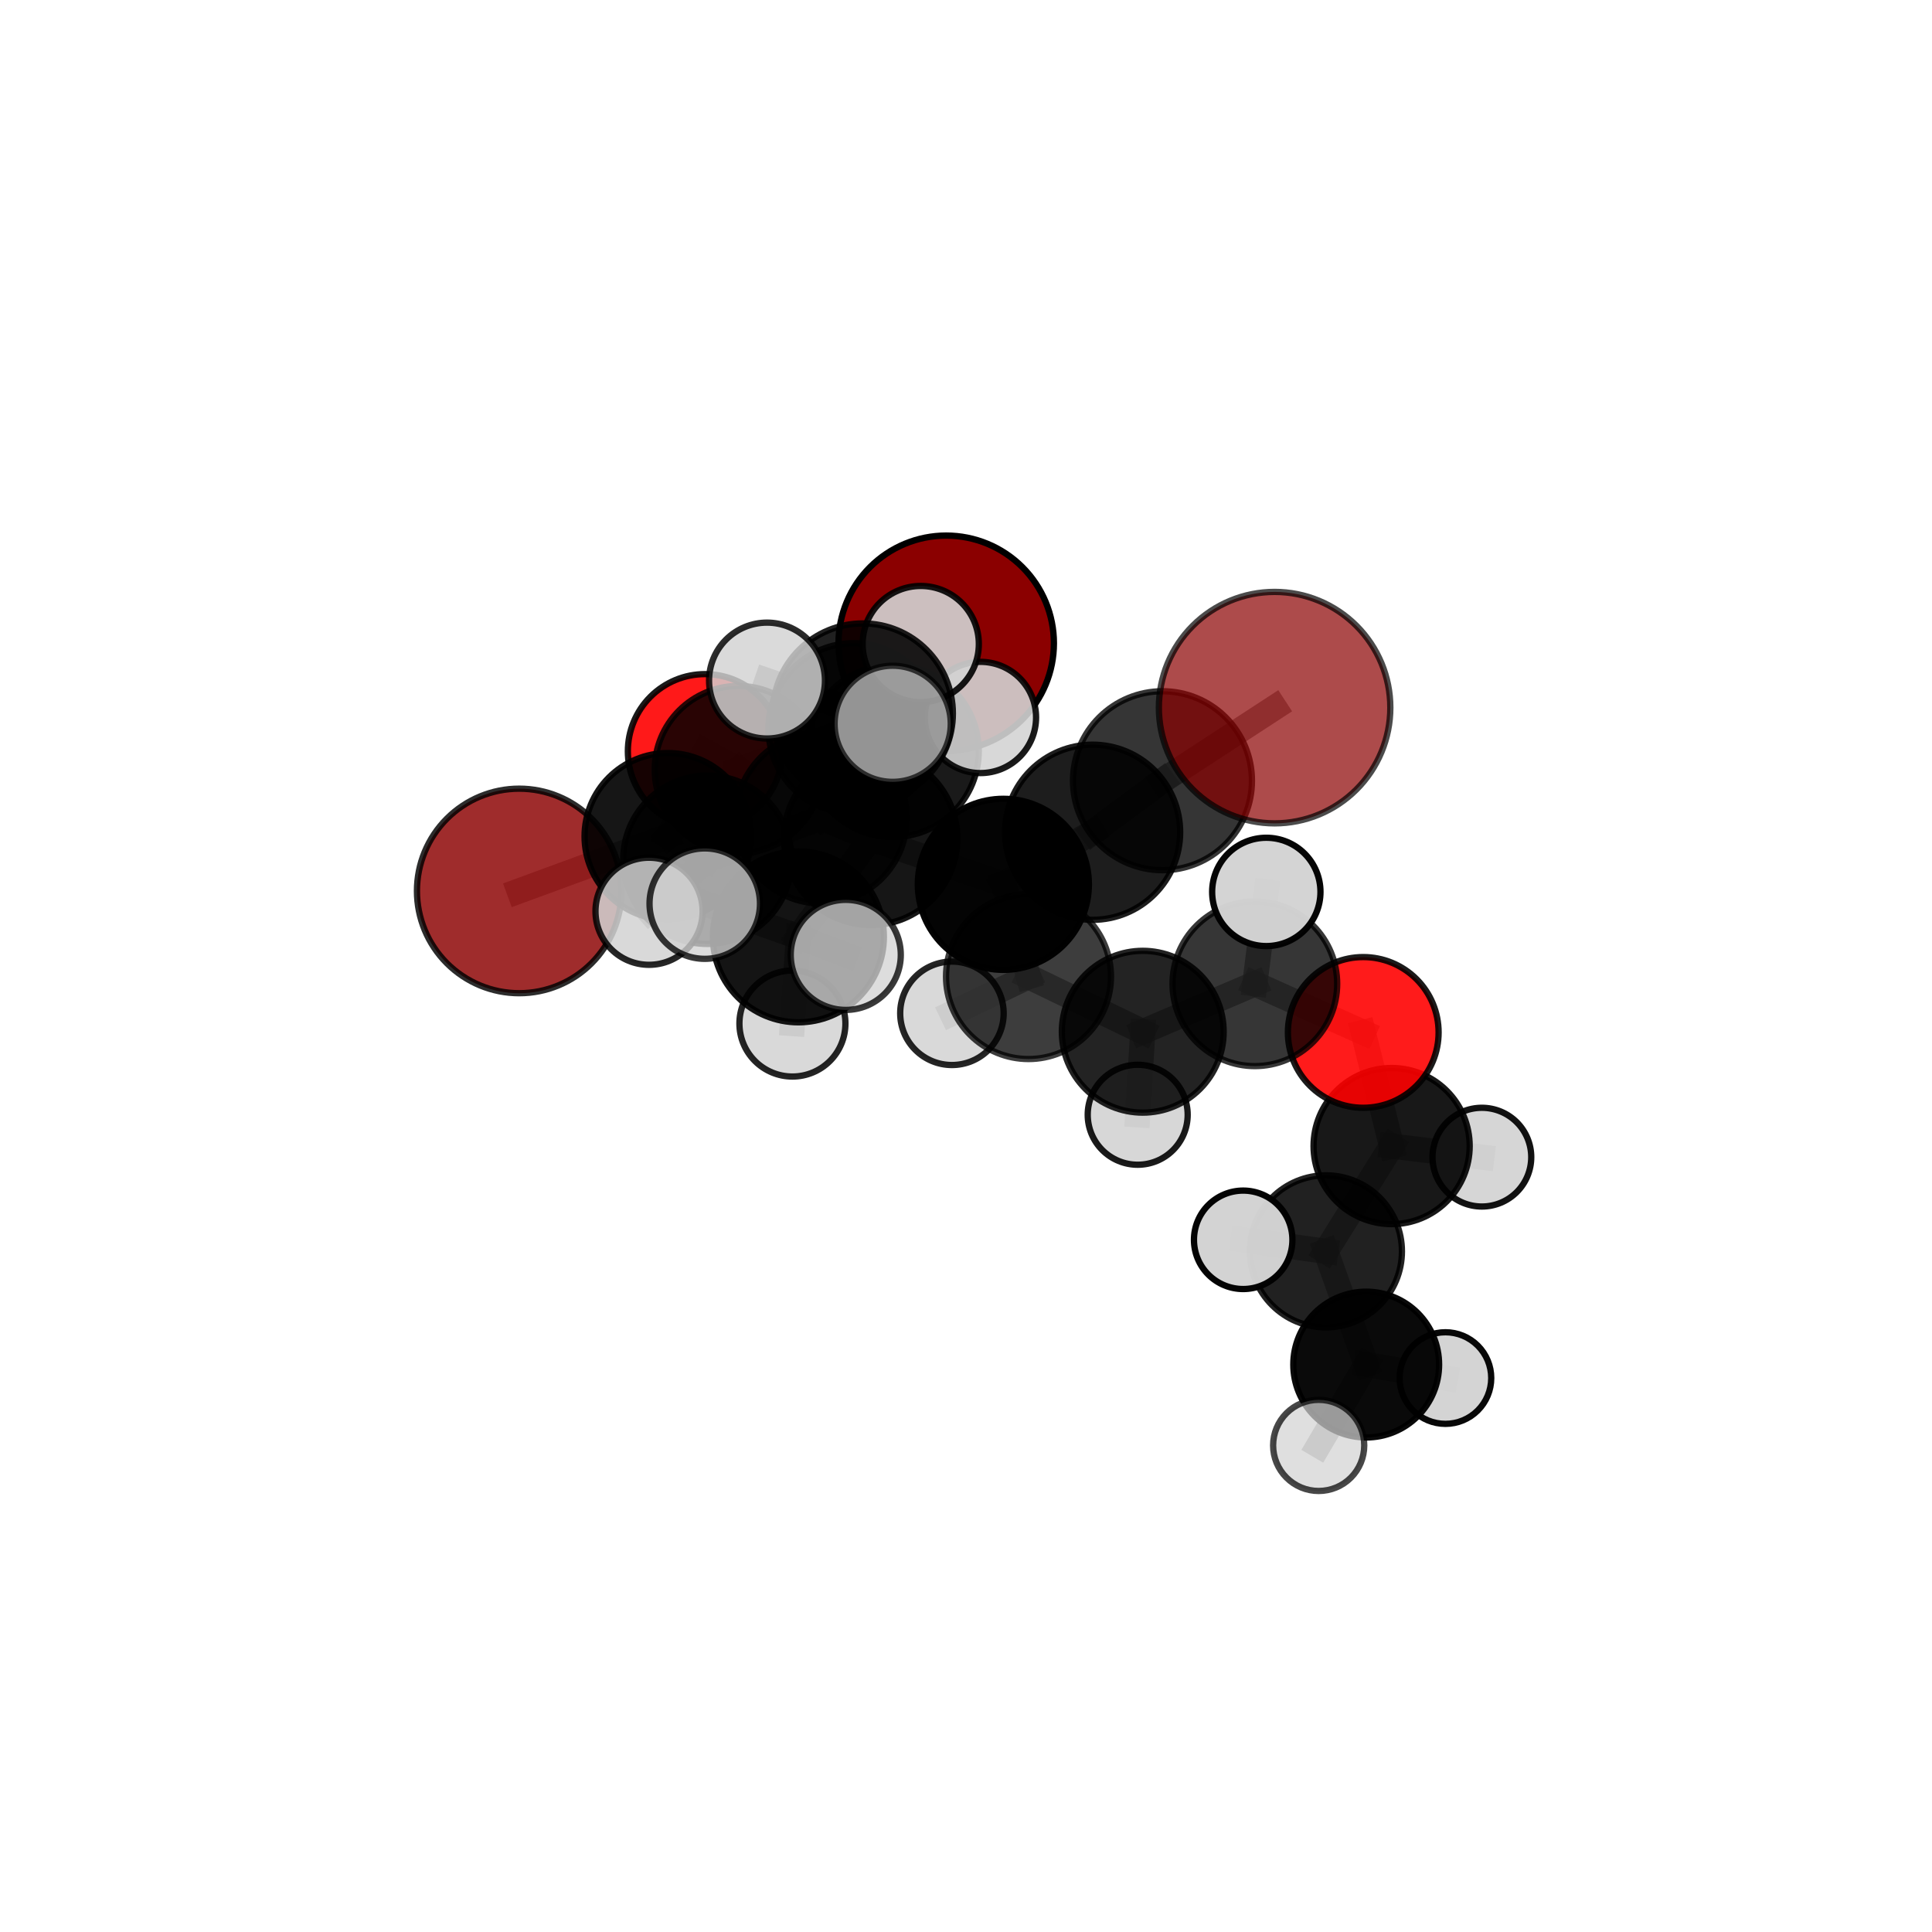 <?xml version="1.0" encoding="utf-8" standalone="no"?>
<!DOCTYPE svg PUBLIC "-//W3C//DTD SVG 1.1//EN"
  "http://www.w3.org/Graphics/SVG/1.1/DTD/svg11.dtd">
<svg xmlns:xlink="http://www.w3.org/1999/xlink" width="153pt" height="153pt" viewBox="0 0 153 153" xmlns="http://www.w3.org/2000/svg" version="1.1">
 <defs>
  <style type="text/css">*{stroke-linejoin: round; stroke-linecap: butt}</style>
 </defs>
 <g id="figure_1">
  <g id="patch_1">
   <path d="M 0 153 
L 153 153 
L 153 0 
L 0 0 
L 0 153 
z
" style="fill: none"/>
  </g>
  <g id="patch_2">
   <path d="M 7.2 145.8 
L 145.8 145.8 
L 145.8 7.2 
L 7.2 7.2 
L 7.2 145.8 
z
" style="fill: none"/>
  </g>
  <g id="axes_1">
   <g id="line2d_1">
    <path d="M 74.932 50.942 
L 67.597 57.679 
" clip-path="url(#pf3a190ebb4)" style="fill: none; stroke: #808080; stroke-opacity: 0.716; stroke-width: 2; stroke-linecap: square"/>
   </g>
   <g id="line2d_2">
    <path d="M 67.597 57.679 
L 58.474 60.947 
" clip-path="url(#pf3a190ebb4)" style="fill: none; stroke: #808080; stroke-opacity: 0.704; stroke-width: 2; stroke-linecap: square"/>
   </g>
   <g id="line2d_3">
    <path d="M 100.939 56.039 
L 92.06 61.828 
" clip-path="url(#pf3a190ebb4)" style="fill: none; stroke: #808080; stroke-opacity: 0.783; stroke-width: 2; stroke-linecap: square"/>
   </g>
   <g id="line2d_4">
    <path d="M 41.118 70.556 
L 52.89 66.233 
" clip-path="url(#pf3a190ebb4)" style="fill: none; stroke: #808080; stroke-opacity: 0.68; stroke-width: 2; stroke-linecap: square"/>
   </g>
   <g id="line2d_5">
    <path d="M 52.89 66.233 
L 58.474 60.947 
" clip-path="url(#pf3a190ebb4)" style="fill: none; stroke: #808080; stroke-opacity: 0.693; stroke-width: 2; stroke-linecap: square"/>
   </g>
   <g id="line2d_6">
    <path d="M 107.959 81.761 
L 99.375 77.908 
" clip-path="url(#pf3a190ebb4)" style="fill: none; stroke: #808080; stroke-opacity: 0.671; stroke-width: 2; stroke-linecap: square"/>
   </g>
   <g id="line2d_7">
    <path d="M 107.959 81.761 
L 110.206 90.76 
" clip-path="url(#pf3a190ebb4)" style="fill: none; stroke: #808080; stroke-opacity: 0.647; stroke-width: 2; stroke-linecap: square"/>
   </g>
   <g id="line2d_8">
    <path d="M 99.375 77.908 
L 100.282 70.633 
" clip-path="url(#pf3a190ebb4)" style="fill: none; stroke: #808080; stroke-opacity: 0.694; stroke-width: 2; stroke-linecap: square"/>
   </g>
   <g id="line2d_9">
    <path d="M 110.206 90.76 
L 105.001 99.098 
" clip-path="url(#pf3a190ebb4)" style="fill: none; stroke: #808080; stroke-opacity: 0.62; stroke-width: 2; stroke-linecap: square"/>
   </g>
   <g id="line2d_10">
    <path d="M 110.206 90.76 
L 117.353 91.638 
" clip-path="url(#pf3a190ebb4)" style="fill: none; stroke: #808080; stroke-opacity: 0.627; stroke-width: 2; stroke-linecap: square"/>
   </g>
   <g id="line2d_11">
    <path d="M 55.834 59.497 
L 58.474 60.947 
" clip-path="url(#pf3a190ebb4)" style="fill: none; stroke: #808080; stroke-opacity: 0.69; stroke-width: 2; stroke-linecap: square"/>
   </g>
   <g id="line2d_12">
    <path d="M 68.953 66.4 
L 79.458 70.033 
" clip-path="url(#pf3a190ebb4)" style="fill: none; stroke: #808080; stroke-opacity: 0.724; stroke-width: 2; stroke-linecap: square"/>
   </g>
   <g id="line2d_13">
    <path d="M 68.953 66.4 
L 65.037 64.773 
" clip-path="url(#pf3a190ebb4)" style="fill: none; stroke: #808080; stroke-opacity: 0.725; stroke-width: 2; stroke-linecap: square"/>
   </g>
   <g id="line2d_14">
    <path d="M 68.953 66.4 
L 68.33 56.502 
" clip-path="url(#pf3a190ebb4)" style="fill: none; stroke: #808080; stroke-opacity: 0.752; stroke-width: 2; stroke-linecap: square"/>
   </g>
   <g id="line2d_15">
    <path d="M 68.953 66.4 
L 63.227 74.19 
" clip-path="url(#pf3a190ebb4)" style="fill: none; stroke: #808080; stroke-opacity: 0.724; stroke-width: 2; stroke-linecap: square"/>
   </g>
   <g id="line2d_16">
    <path d="M 79.458 70.033 
L 86.524 65.908 
" clip-path="url(#pf3a190ebb4)" style="fill: none; stroke: #808080; stroke-opacity: 0.73; stroke-width: 2; stroke-linecap: square"/>
   </g>
   <g id="line2d_17">
    <path d="M 79.458 70.033 
L 81.45 77.335 
" clip-path="url(#pf3a190ebb4)" style="fill: none; stroke: #808080; stroke-opacity: 0.699; stroke-width: 2; stroke-linecap: square"/>
   </g>
   <g id="line2d_18">
    <path d="M 65.037 64.773 
L 56.022 68.084 
" clip-path="url(#pf3a190ebb4)" style="fill: none; stroke: #808080; stroke-opacity: 0.71; stroke-width: 2; stroke-linecap: square"/>
   </g>
   <g id="line2d_19">
    <path d="M 65.037 64.773 
L 70.698 59.481 
" clip-path="url(#pf3a190ebb4)" style="fill: none; stroke: #808080; stroke-opacity: 0.721; stroke-width: 2; stroke-linecap: square"/>
   </g>
   <g id="line2d_20">
    <path d="M 68.33 56.502 
L 60.741 53.896 
" clip-path="url(#pf3a190ebb4)" style="fill: none; stroke: #808080; stroke-opacity: 0.778; stroke-width: 2; stroke-linecap: square"/>
   </g>
   <g id="line2d_21">
    <path d="M 68.33 56.502 
L 70.693 57.319 
" clip-path="url(#pf3a190ebb4)" style="fill: none; stroke: #808080; stroke-opacity: 0.779; stroke-width: 2; stroke-linecap: square"/>
   </g>
   <g id="line2d_22">
    <path d="M 68.33 56.502 
L 72.916 51.003 
" clip-path="url(#pf3a190ebb4)" style="fill: none; stroke: #808080; stroke-opacity: 0.779; stroke-width: 2; stroke-linecap: square"/>
   </g>
   <g id="line2d_23">
    <path d="M 63.227 74.19 
L 55.811 71.56 
" clip-path="url(#pf3a190ebb4)" style="fill: none; stroke: #808080; stroke-opacity: 0.723; stroke-width: 2; stroke-linecap: square"/>
   </g>
   <g id="line2d_24">
    <path d="M 63.227 74.19 
L 62.754 81.057 
" clip-path="url(#pf3a190ebb4)" style="fill: none; stroke: #808080; stroke-opacity: 0.702; stroke-width: 2; stroke-linecap: square"/>
   </g>
   <g id="line2d_25">
    <path d="M 63.227 74.19 
L 66.978 75.619 
" clip-path="url(#pf3a190ebb4)" style="fill: none; stroke: #808080; stroke-opacity: 0.721; stroke-width: 2; stroke-linecap: square"/>
   </g>
   <g id="line2d_26">
    <path d="M 86.524 65.908 
L 92.06 61.828 
" clip-path="url(#pf3a190ebb4)" style="fill: none; stroke: #808080; stroke-opacity: 0.754; stroke-width: 2; stroke-linecap: square"/>
   </g>
   <g id="line2d_27">
    <path d="M 81.45 77.335 
L 90.498 81.706 
" clip-path="url(#pf3a190ebb4)" style="fill: none; stroke: #808080; stroke-opacity: 0.672; stroke-width: 2; stroke-linecap: square"/>
   </g>
   <g id="line2d_28">
    <path d="M 81.45 77.335 
L 75.386 80.245 
" clip-path="url(#pf3a190ebb4)" style="fill: none; stroke: #808080; stroke-opacity: 0.673; stroke-width: 2; stroke-linecap: square"/>
   </g>
   <g id="line2d_29">
    <path d="M 56.022 68.084 
L 52.89 66.233 
" clip-path="url(#pf3a190ebb4)" style="fill: none; stroke: #808080; stroke-opacity: 0.696; stroke-width: 2; stroke-linecap: square"/>
   </g>
   <g id="line2d_30">
    <path d="M 56.022 68.084 
L 51.399 72.165 
" clip-path="url(#pf3a190ebb4)" style="fill: none; stroke: #808080; stroke-opacity: 0.699; stroke-width: 2; stroke-linecap: square"/>
   </g>
   <g id="line2d_31">
    <path d="M 70.698 59.481 
L 67.597 57.679 
" clip-path="url(#pf3a190ebb4)" style="fill: none; stroke: #808080; stroke-opacity: 0.718; stroke-width: 2; stroke-linecap: square"/>
   </g>
   <g id="line2d_32">
    <path d="M 70.698 59.481 
L 77.644 56.817 
" clip-path="url(#pf3a190ebb4)" style="fill: none; stroke: #808080; stroke-opacity: 0.73; stroke-width: 2; stroke-linecap: square"/>
   </g>
   <g id="line2d_33">
    <path d="M 90.498 81.706 
L 99.375 77.908 
" clip-path="url(#pf3a190ebb4)" style="fill: none; stroke: #808080; stroke-opacity: 0.671; stroke-width: 2; stroke-linecap: square"/>
   </g>
   <g id="line2d_34">
    <path d="M 90.498 81.706 
L 90.097 88.281 
" clip-path="url(#pf3a190ebb4)" style="fill: none; stroke: #808080; stroke-opacity: 0.648; stroke-width: 2; stroke-linecap: square"/>
   </g>
   <g id="line2d_35">
    <path d="M 105.001 99.098 
L 108.193 108.064 
" clip-path="url(#pf3a190ebb4)" style="fill: none; stroke: #808080; stroke-opacity: 0.592; stroke-width: 2; stroke-linecap: square"/>
   </g>
   <g id="line2d_36">
    <path d="M 105.001 99.098 
L 98.451 98.184 
" clip-path="url(#pf3a190ebb4)" style="fill: none; stroke: #808080; stroke-opacity: 0.615; stroke-width: 2; stroke-linecap: square"/>
   </g>
   <g id="line2d_37">
    <path d="M 108.193 108.064 
L 104.43 114.465 
" clip-path="url(#pf3a190ebb4)" style="fill: none; stroke: #808080; stroke-opacity: 0.568; stroke-width: 2; stroke-linecap: square"/>
   </g>
   <g id="line2d_38">
    <path d="M 108.193 108.064 
L 114.467 109.131 
" clip-path="url(#pf3a190ebb4)" style="fill: none; stroke: #808080; stroke-opacity: 0.57; stroke-width: 2; stroke-linecap: square"/>
   </g>
   <g id="Path3DCollection_1">
    <path d="M 55.834 65.609 
C 57.455 65.609 59.01 64.965 60.156 63.819 
C 61.302 62.672 61.946 61.118 61.946 59.497 
C 61.946 57.876 61.302 56.321 60.156 55.175 
C 59.01 54.029 57.455 53.385 55.834 53.385 
C 54.213 53.385 52.659 54.029 51.512 55.175 
C 50.366 56.321 49.722 57.876 49.722 59.497 
C 49.722 61.118 50.366 62.672 51.512 63.819 
C 52.659 64.965 54.213 65.609 55.834 65.609 
z
" clip-path="url(#pf3a190ebb4)" style="fill: #ff0000; fill-opacity: 0.9; stroke: #000000; stroke-opacity: 0.9; stroke-width: 0.5"/>
    <path d="M 74.932 59.472 
C 77.194 59.472 79.364 58.573 80.963 56.974 
C 82.563 55.374 83.462 53.204 83.462 50.942 
C 83.462 48.68 82.563 46.511 80.963 44.911 
C 79.364 43.312 77.194 42.413 74.932 42.413 
C 72.67 42.413 70.501 43.312 68.901 44.911 
C 67.302 46.511 66.403 48.68 66.403 50.942 
C 66.403 53.204 67.302 55.374 68.901 56.974 
C 70.501 58.573 72.67 59.472 74.932 59.472 
z
" clip-path="url(#pf3a190ebb4)" style="fill: #8b0000; stroke: #000000; stroke-width: 0.5"/>
    <path d="M 58.474 67.573 
C 60.231 67.573 61.916 66.875 63.159 65.633 
C 64.402 64.39 65.1 62.705 65.1 60.947 
C 65.1 59.19 64.402 57.505 63.159 56.262 
C 61.916 55.02 60.231 54.321 58.474 54.321 
C 56.716 54.321 55.031 55.02 53.788 56.262 
C 52.546 57.505 51.848 59.19 51.848 60.947 
C 51.848 62.705 52.546 64.39 53.788 65.633 
C 55.031 66.875 56.716 67.573 58.474 67.573 
z
" clip-path="url(#pf3a190ebb4)" style="fill-opacity: 0.836; stroke: #000000; stroke-opacity: 0.836; stroke-width: 0.5"/>
    <path d="M 41.118 78.655 
C 43.266 78.655 45.326 77.801 46.845 76.283 
C 48.363 74.764 49.217 72.704 49.217 70.556 
C 49.217 68.408 48.363 66.347 46.845 64.829 
C 45.326 63.31 43.266 62.457 41.118 62.457 
C 38.97 62.457 36.91 63.31 35.391 64.829 
C 33.872 66.347 33.019 68.408 33.019 70.556 
C 33.019 72.704 33.872 74.764 35.391 76.283 
C 36.91 77.801 38.97 78.655 41.118 78.655 
z
" clip-path="url(#pf3a190ebb4)" style="fill: #8b0000; fill-opacity: 0.828; stroke: #000000; stroke-opacity: 0.828; stroke-width: 0.5"/>
    <path d="M 67.597 64.422 
C 69.385 64.422 71.101 63.711 72.365 62.447 
C 73.63 61.182 74.34 59.467 74.34 57.679 
C 74.34 55.891 73.63 54.175 72.365 52.911 
C 71.101 51.646 69.385 50.936 67.597 50.936 
C 65.809 50.936 64.094 51.646 62.829 52.911 
C 61.565 54.175 60.854 55.891 60.854 57.679 
C 60.854 59.467 61.565 61.182 62.829 62.447 
C 64.094 63.711 65.809 64.422 67.597 64.422 
z
" clip-path="url(#pf3a190ebb4)" style="fill-opacity: 0.856; stroke: #000000; stroke-opacity: 0.856; stroke-width: 0.5"/>
    <path d="M 52.89 72.829 
C 54.639 72.829 56.317 72.134 57.554 70.897 
C 58.791 69.66 59.486 67.982 59.486 66.233 
C 59.486 64.483 58.791 62.805 57.554 61.568 
C 56.317 60.331 54.639 59.636 52.89 59.636 
C 51.14 59.636 49.462 60.331 48.225 61.568 
C 46.988 62.805 46.293 64.483 46.293 66.233 
C 46.293 67.982 46.988 69.66 48.225 70.897 
C 49.462 72.134 51.14 72.829 52.89 72.829 
z
" clip-path="url(#pf3a190ebb4)" style="fill-opacity: 0.914; stroke: #000000; stroke-opacity: 0.914; stroke-width: 0.5"/>
    <path d="M 70.698 66.294 
C 72.505 66.294 74.238 65.576 75.515 64.299 
C 76.793 63.021 77.511 61.288 77.511 59.481 
C 77.511 57.675 76.793 55.942 75.515 54.664 
C 74.238 53.386 72.505 52.669 70.698 52.669 
C 68.891 52.669 67.158 53.386 65.881 54.664 
C 64.603 55.942 63.886 57.675 63.886 59.481 
C 63.886 61.288 64.603 63.021 65.881 64.299 
C 67.158 65.576 68.891 66.294 70.698 66.294 
z
" clip-path="url(#pf3a190ebb4)" style="fill-opacity: 0.897; stroke: #000000; stroke-opacity: 0.897; stroke-width: 0.5"/>
    <path d="M 77.644 61.222 
C 78.812 61.222 79.933 60.758 80.759 59.932 
C 81.584 59.106 82.049 57.986 82.049 56.817 
C 82.049 55.649 81.584 54.529 80.759 53.703 
C 79.933 52.877 78.812 52.413 77.644 52.413 
C 76.476 52.413 75.356 52.877 74.53 53.703 
C 73.704 54.529 73.24 55.649 73.24 56.817 
C 73.24 57.986 73.704 59.106 74.53 59.932 
C 75.356 60.758 76.476 61.222 77.644 61.222 
z
" clip-path="url(#pf3a190ebb4)" style="fill: #d3d3d3; fill-opacity: 0.897; stroke: #000000; stroke-opacity: 0.897; stroke-width: 0.5"/>
    <path d="M 114.467 112.759 
C 115.429 112.759 116.352 112.377 117.032 111.696 
C 117.712 111.016 118.095 110.093 118.095 109.131 
C 118.095 108.169 117.712 107.247 117.032 106.566 
C 116.352 105.886 115.429 105.504 114.467 105.504 
C 113.505 105.504 112.583 105.886 111.902 106.566 
C 111.222 107.247 110.84 108.169 110.84 109.131 
C 110.84 110.093 111.222 111.016 111.902 111.696 
C 112.583 112.377 113.505 112.759 114.467 112.759 
z
" clip-path="url(#pf3a190ebb4)" style="fill: #d3d3d3; fill-opacity: 0.967; stroke: #000000; stroke-opacity: 0.967; stroke-width: 0.5"/>
    <path d="M 90.097 92.239 
C 91.147 92.239 92.154 91.822 92.896 91.08 
C 93.638 90.338 94.055 89.331 94.055 88.281 
C 94.055 87.231 93.638 86.225 92.896 85.482 
C 92.154 84.74 91.147 84.323 90.097 84.323 
C 89.047 84.323 88.041 84.74 87.298 85.482 
C 86.556 86.225 86.139 87.231 86.139 88.281 
C 86.139 89.331 86.556 90.338 87.298 91.08 
C 88.041 91.822 89.047 92.239 90.097 92.239 
z
" clip-path="url(#pf3a190ebb4)" style="fill: #d3d3d3; fill-opacity: 0.896; stroke: #000000; stroke-opacity: 0.896; stroke-width: 0.5"/>
    <path d="M 117.353 95.548 
C 118.39 95.548 119.385 95.136 120.118 94.403 
C 120.851 93.67 121.263 92.675 121.263 91.638 
C 121.263 90.601 120.851 89.607 120.118 88.873 
C 119.385 88.14 118.39 87.728 117.353 87.728 
C 116.316 87.728 115.322 88.14 114.589 88.873 
C 113.855 89.607 113.443 90.601 113.443 91.638 
C 113.443 92.675 113.855 93.67 114.589 94.403 
C 115.322 95.136 116.316 95.548 117.353 95.548 
z
" clip-path="url(#pf3a190ebb4)" style="fill: #d3d3d3; fill-opacity: 0.928; stroke: #000000; stroke-opacity: 0.928; stroke-width: 0.5"/>
    <path d="M 56.022 74.753 
C 57.791 74.753 59.487 74.05 60.738 72.8 
C 61.988 71.549 62.691 69.853 62.691 68.084 
C 62.691 66.315 61.988 64.619 60.738 63.369 
C 59.487 62.118 57.791 61.415 56.022 61.415 
C 54.254 61.415 52.557 62.118 51.307 63.369 
C 50.056 64.619 49.354 66.315 49.354 68.084 
C 49.354 69.853 50.056 71.549 51.307 72.8 
C 52.557 74.05 54.254 74.753 56.022 74.753 
z
" clip-path="url(#pf3a190ebb4)" style="fill-opacity: 0.877; stroke: #000000; stroke-opacity: 0.877; stroke-width: 0.5"/>
    <path d="M 75.386 84.342 
C 76.472 84.342 77.514 83.911 78.283 83.142 
C 79.051 82.374 79.483 81.332 79.483 80.245 
C 79.483 79.159 79.051 78.117 78.283 77.349 
C 77.514 76.58 76.472 76.149 75.386 76.149 
C 74.299 76.149 73.257 76.58 72.489 77.349 
C 71.721 78.117 71.289 79.159 71.289 80.245 
C 71.289 81.332 71.721 82.374 72.489 83.142 
C 73.257 83.911 74.299 84.342 75.386 84.342 
z
" clip-path="url(#pf3a190ebb4)" style="fill: #d3d3d3; fill-opacity: 0.852; stroke: #000000; stroke-opacity: 0.852; stroke-width: 0.5"/>
    <path d="M 110.206 96.942 
C 111.845 96.942 113.418 96.291 114.577 95.131 
C 115.736 93.972 116.388 92.399 116.388 90.76 
C 116.388 89.12 115.736 87.548 114.577 86.389 
C 113.418 85.229 111.845 84.578 110.206 84.578 
C 108.566 84.578 106.994 85.229 105.834 86.389 
C 104.675 87.548 104.024 89.12 104.024 90.76 
C 104.024 92.399 104.675 93.972 105.834 95.131 
C 106.994 96.291 108.566 96.942 110.206 96.942 
z
" clip-path="url(#pf3a190ebb4)" style="fill-opacity: 0.904; stroke: #000000; stroke-opacity: 0.904; stroke-width: 0.5"/>
    <path d="M 65.037 71.55 
C 66.835 71.55 68.558 70.836 69.829 69.565 
C 71.1 68.294 71.814 66.57 71.814 64.773 
C 71.814 62.976 71.1 61.252 69.829 59.981 
C 68.558 58.71 66.835 57.996 65.037 57.996 
C 63.24 57.996 61.516 58.71 60.246 59.981 
C 58.975 61.252 58.261 62.976 58.261 64.773 
C 58.261 66.57 58.975 68.294 60.246 69.565 
C 61.516 70.836 63.24 71.55 65.037 71.55 
z
" clip-path="url(#pf3a190ebb4)" style="fill-opacity: 0.829; stroke: #000000; stroke-opacity: 0.829; stroke-width: 0.5"/>
    <path d="M 107.959 87.728 
C 109.542 87.728 111.06 87.099 112.179 85.98 
C 113.298 84.861 113.927 83.343 113.927 81.761 
C 113.927 80.178 113.298 78.66 112.179 77.541 
C 111.06 76.422 109.542 75.793 107.959 75.793 
C 106.377 75.793 104.859 76.422 103.74 77.541 
C 102.621 78.66 101.992 80.178 101.992 81.761 
C 101.992 83.343 102.621 84.861 103.74 85.98 
C 104.859 87.099 106.377 87.728 107.959 87.728 
z
" clip-path="url(#pf3a190ebb4)" style="fill: #ff0000; fill-opacity: 0.891; stroke: #000000; stroke-opacity: 0.891; stroke-width: 0.5"/>
    <path d="M 108.193 113.837 
C 109.724 113.837 111.192 113.228 112.275 112.146 
C 113.357 111.063 113.966 109.595 113.966 108.064 
C 113.966 106.533 113.357 105.064 112.275 103.982 
C 111.192 102.899 109.724 102.291 108.193 102.291 
C 106.662 102.291 105.193 102.899 104.111 103.982 
C 103.028 105.064 102.42 106.533 102.42 108.064 
C 102.42 109.595 103.028 111.063 104.111 112.146 
C 105.193 113.228 106.662 113.837 108.193 113.837 
z
" clip-path="url(#pf3a190ebb4)" style="fill-opacity: 0.958; stroke: #000000; stroke-opacity: 0.958; stroke-width: 0.5"/>
    <path d="M 90.498 88.113 
C 92.197 88.113 93.827 87.438 95.029 86.237 
C 96.23 85.035 96.905 83.405 96.905 81.706 
C 96.905 80.006 96.23 78.377 95.029 77.175 
C 93.827 75.973 92.197 75.298 90.498 75.298 
C 88.799 75.298 87.169 75.973 85.967 77.175 
C 84.766 78.377 84.09 80.006 84.09 81.706 
C 84.09 83.405 84.766 85.035 85.967 86.237 
C 87.169 87.438 88.799 88.113 90.498 88.113 
z
" clip-path="url(#pf3a190ebb4)" style="fill-opacity: 0.863; stroke: #000000; stroke-opacity: 0.863; stroke-width: 0.5"/>
    <path d="M 51.399 76.406 
C 52.523 76.406 53.602 75.959 54.397 75.164 
C 55.193 74.369 55.64 73.29 55.64 72.165 
C 55.64 71.041 55.193 69.962 54.397 69.167 
C 53.602 68.371 52.523 67.925 51.399 67.925 
C 50.274 67.925 49.195 68.371 48.4 69.167 
C 47.605 69.962 47.158 71.041 47.158 72.165 
C 47.158 73.29 47.605 74.369 48.4 75.164 
C 49.195 75.959 50.274 76.406 51.399 76.406 
z
" clip-path="url(#pf3a190ebb4)" style="fill: #d3d3d3; fill-opacity: 0.849; stroke: #000000; stroke-opacity: 0.849; stroke-width: 0.5"/>
    <path d="M 105.001 105.121 
C 106.598 105.121 108.13 104.486 109.259 103.357 
C 110.389 102.227 111.023 100.695 111.023 99.098 
C 111.023 97.501 110.389 95.969 109.259 94.84 
C 108.13 93.711 106.598 93.076 105.001 93.076 
C 103.404 93.076 101.872 93.711 100.743 94.84 
C 99.613 95.969 98.979 97.501 98.979 99.098 
C 98.979 100.695 99.613 102.227 100.743 103.357 
C 101.872 104.486 103.404 105.121 105.001 105.121 
z
" clip-path="url(#pf3a190ebb4)" style="fill-opacity: 0.869; stroke: #000000; stroke-opacity: 0.869; stroke-width: 0.5"/>
    <path d="M 99.375 84.428 
C 101.104 84.428 102.763 83.741 103.985 82.518 
C 105.208 81.296 105.895 79.637 105.895 77.908 
C 105.895 76.179 105.208 74.521 103.985 73.298 
C 102.763 72.075 101.104 71.388 99.375 71.388 
C 97.646 71.388 95.988 72.075 94.765 73.298 
C 93.542 74.521 92.855 76.179 92.855 77.908 
C 92.855 79.637 93.542 81.296 94.765 82.518 
C 95.988 83.741 97.646 84.428 99.375 84.428 
z
" clip-path="url(#pf3a190ebb4)" style="fill-opacity: 0.789; stroke: #000000; stroke-opacity: 0.789; stroke-width: 0.5"/>
    <path d="M 81.45 83.868 
C 83.183 83.868 84.845 83.18 86.07 81.955 
C 87.295 80.73 87.983 79.068 87.983 77.335 
C 87.983 75.603 87.295 73.941 86.07 72.716 
C 84.845 71.491 83.183 70.803 81.45 70.803 
C 79.718 70.803 78.056 71.491 76.831 72.716 
C 75.606 73.941 74.918 75.603 74.918 77.335 
C 74.918 79.068 75.606 80.73 76.831 81.955 
C 78.056 83.18 79.718 83.868 81.45 83.868 
z
" clip-path="url(#pf3a190ebb4)" style="fill-opacity: 0.761; stroke: #000000; stroke-opacity: 0.761; stroke-width: 0.5"/>
    <path d="M 104.43 118.074 
C 105.387 118.074 106.305 117.694 106.982 117.017 
C 107.658 116.34 108.038 115.422 108.038 114.465 
C 108.038 113.509 107.658 112.591 106.982 111.914 
C 106.305 111.237 105.387 110.857 104.43 110.857 
C 103.473 110.857 102.555 111.237 101.879 111.914 
C 101.202 112.591 100.822 113.509 100.822 114.465 
C 100.822 115.422 101.202 116.34 101.879 117.017 
C 102.555 117.694 103.473 118.074 104.43 118.074 
z
" clip-path="url(#pf3a190ebb4)" style="fill: #d3d3d3; fill-opacity: 0.72; stroke: #000000; stroke-opacity: 0.72; stroke-width: 0.5"/>
    <path d="M 100.282 74.922 
C 101.42 74.922 102.511 74.47 103.315 73.666 
C 104.12 72.862 104.571 71.771 104.571 70.633 
C 104.571 69.495 104.12 68.404 103.315 67.6 
C 102.511 66.796 101.42 66.344 100.282 66.344 
C 99.145 66.344 98.053 66.796 97.249 67.6 
C 96.445 68.404 95.993 69.495 95.993 70.633 
C 95.993 71.771 96.445 72.862 97.249 73.666 
C 98.053 74.47 99.145 74.922 100.282 74.922 
z
" clip-path="url(#pf3a190ebb4)" style="fill: #d3d3d3; fill-opacity: 0.978; stroke: #000000; stroke-opacity: 0.978; stroke-width: 0.5"/>
    <path d="M 98.451 102.082 
C 99.485 102.082 100.476 101.672 101.207 100.941 
C 101.938 100.21 102.349 99.218 102.349 98.184 
C 102.349 97.151 101.938 96.159 101.207 95.428 
C 100.476 94.697 99.485 94.286 98.451 94.286 
C 97.417 94.286 96.426 94.697 95.695 95.428 
C 94.964 96.159 94.553 97.151 94.553 98.184 
C 94.553 99.218 94.964 100.21 95.695 100.941 
C 96.426 101.672 97.417 102.082 98.451 102.082 
z
" clip-path="url(#pf3a190ebb4)" style="fill: #d3d3d3; fill-opacity: 0.981; stroke: #000000; stroke-opacity: 0.981; stroke-width: 0.5"/>
    <path d="M 79.458 76.806 
C 81.255 76.806 82.978 76.093 84.248 74.822 
C 85.518 73.552 86.232 71.829 86.232 70.033 
C 86.232 68.236 85.518 66.513 84.248 65.243 
C 82.978 63.973 81.255 63.259 79.458 63.259 
C 77.662 63.259 75.939 63.973 74.668 65.243 
C 73.398 66.513 72.684 68.236 72.684 70.033 
C 72.684 71.829 73.398 73.552 74.668 74.822 
C 75.939 76.093 77.662 76.806 79.458 76.806 
z
" clip-path="url(#pf3a190ebb4)" style="fill-opacity: 0.982; stroke: #000000; stroke-opacity: 0.982; stroke-width: 0.5"/>
    <path d="M 68.953 73.263 
C 70.773 73.263 72.519 72.54 73.806 71.253 
C 75.093 69.966 75.816 68.22 75.816 66.4 
C 75.816 64.58 75.093 62.834 73.806 61.547 
C 72.519 60.26 70.773 59.536 68.953 59.536 
C 67.133 59.536 65.387 60.26 64.1 61.547 
C 62.813 62.834 62.089 64.58 62.089 66.4 
C 62.089 68.22 62.813 69.966 64.1 71.253 
C 65.387 72.54 67.133 73.263 68.953 73.263 
z
" clip-path="url(#pf3a190ebb4)" style="fill-opacity: 0.911; stroke: #000000; stroke-opacity: 0.911; stroke-width: 0.5"/>
    <path d="M 62.754 85.254 
C 63.867 85.254 64.935 84.812 65.722 84.025 
C 66.509 83.238 66.951 82.17 66.951 81.057 
C 66.951 79.944 66.509 78.877 65.722 78.09 
C 64.935 77.303 63.867 76.86 62.754 76.86 
C 61.641 76.86 60.574 77.303 59.787 78.09 
C 59 78.877 58.557 79.944 58.557 81.057 
C 58.557 82.17 59 83.238 59.787 84.025 
C 60.574 84.812 61.641 85.254 62.754 85.254 
z
" clip-path="url(#pf3a190ebb4)" style="fill: #d3d3d3; fill-opacity: 0.859; stroke: #000000; stroke-opacity: 0.859; stroke-width: 0.5"/>
    <path d="M 72.916 55.604 
C 74.136 55.604 75.307 55.12 76.169 54.257 
C 77.032 53.394 77.517 52.224 77.517 51.003 
C 77.517 49.783 77.032 48.613 76.169 47.75 
C 75.307 46.887 74.136 46.403 72.916 46.403 
C 71.696 46.403 70.526 46.887 69.663 47.75 
C 68.8 48.613 68.315 49.783 68.315 51.003 
C 68.315 52.224 68.8 53.394 69.663 54.257 
C 70.526 55.12 71.696 55.604 72.916 55.604 
z
" clip-path="url(#pf3a190ebb4)" style="fill: #d3d3d3; fill-opacity: 0.906; stroke: #000000; stroke-opacity: 0.906; stroke-width: 0.5"/>
    <path d="M 86.524 72.843 
C 88.364 72.843 90.128 72.112 91.428 70.812 
C 92.729 69.511 93.46 67.747 93.46 65.908 
C 93.46 64.069 92.729 62.304 91.428 61.004 
C 90.128 59.703 88.364 58.973 86.524 58.973 
C 84.685 58.973 82.921 59.703 81.621 61.004 
C 80.32 62.304 79.589 64.069 79.589 65.908 
C 79.589 67.747 80.32 69.511 81.621 70.812 
C 82.921 72.112 84.685 72.843 86.524 72.843 
z
" clip-path="url(#pf3a190ebb4)" style="fill-opacity: 0.886; stroke: #000000; stroke-opacity: 0.886; stroke-width: 0.5"/>
    <path d="M 68.33 63.634 
C 70.221 63.634 72.035 62.883 73.373 61.545 
C 74.71 60.208 75.462 58.394 75.462 56.502 
C 75.462 54.611 74.71 52.797 73.373 51.46 
C 72.035 50.122 70.221 49.371 68.33 49.371 
C 66.439 49.371 64.624 50.122 63.287 51.46 
C 61.95 52.797 61.198 54.611 61.198 56.502 
C 61.198 58.394 61.95 60.208 63.287 61.545 
C 64.624 62.883 66.439 63.634 68.33 63.634 
z
" clip-path="url(#pf3a190ebb4)" style="fill-opacity: 0.872; stroke: #000000; stroke-opacity: 0.872; stroke-width: 0.5"/>
    <path d="M 60.741 58.485 
C 61.958 58.485 63.125 58.001 63.986 57.141 
C 64.846 56.28 65.33 55.113 65.33 53.896 
C 65.33 52.679 64.846 51.512 63.986 50.651 
C 63.125 49.791 61.958 49.307 60.741 49.307 
C 59.524 49.307 58.357 49.791 57.496 50.651 
C 56.636 51.512 56.152 52.679 56.152 53.896 
C 56.152 55.113 56.636 56.28 57.496 57.141 
C 58.357 58.001 59.524 58.485 60.741 58.485 
z
" clip-path="url(#pf3a190ebb4)" style="fill: #d3d3d3; fill-opacity: 0.83; stroke: #000000; stroke-opacity: 0.83; stroke-width: 0.5"/>
    <path d="M 63.227 80.96 
C 65.022 80.96 66.744 80.246 68.014 78.977 
C 69.283 77.707 69.997 75.985 69.997 74.19 
C 69.997 72.394 69.283 70.672 68.014 69.402 
C 66.744 68.133 65.022 67.42 63.227 67.42 
C 61.431 67.42 59.709 68.133 58.44 69.402 
C 57.17 70.672 56.457 72.394 56.457 74.19 
C 56.457 75.985 57.17 77.707 58.44 78.977 
C 59.709 80.246 61.431 80.96 63.227 80.96 
z
" clip-path="url(#pf3a190ebb4)" style="fill-opacity: 0.92; stroke: #000000; stroke-opacity: 0.92; stroke-width: 0.5"/>
    <path d="M 55.811 75.933 
C 56.971 75.933 58.083 75.472 58.903 74.652 
C 59.723 73.832 60.184 72.719 60.184 71.56 
C 60.184 70.4 59.723 69.288 58.903 68.468 
C 58.083 67.647 56.971 67.187 55.811 67.187 
C 54.651 67.187 53.539 67.647 52.719 68.468 
C 51.899 69.288 51.438 70.4 51.438 71.56 
C 51.438 72.719 51.899 73.832 52.719 74.652 
C 53.539 75.472 54.651 75.933 55.811 75.933 
z
" clip-path="url(#pf3a190ebb4)" style="fill: #d3d3d3; fill-opacity: 0.778; stroke: #000000; stroke-opacity: 0.778; stroke-width: 0.5"/>
    <path d="M 92.06 68.914 
C 93.939 68.914 95.742 68.168 97.071 66.839 
C 98.4 65.51 99.146 63.707 99.146 61.828 
C 99.146 59.948 98.4 58.146 97.071 56.817 
C 95.742 55.488 93.939 54.741 92.06 54.741 
C 90.18 54.741 88.378 55.488 87.049 56.817 
C 85.72 58.146 84.973 59.948 84.973 61.828 
C 84.973 63.707 85.72 65.51 87.049 66.839 
C 88.378 68.168 90.18 68.914 92.06 68.914 
z
" clip-path="url(#pf3a190ebb4)" style="fill-opacity: 0.792; stroke: #000000; stroke-opacity: 0.792; stroke-width: 0.5"/>
    <path d="M 66.978 79.978 
C 68.134 79.978 69.242 79.518 70.06 78.701 
C 70.877 77.884 71.336 76.775 71.336 75.619 
C 71.336 74.463 70.877 73.355 70.06 72.538 
C 69.242 71.72 68.134 71.261 66.978 71.261 
C 65.822 71.261 64.714 71.72 63.896 72.538 
C 63.079 73.355 62.62 74.463 62.62 75.619 
C 62.62 76.775 63.079 77.884 63.896 78.701 
C 64.714 79.518 65.822 79.978 66.978 79.978 
z
" clip-path="url(#pf3a190ebb4)" style="fill: #d3d3d3; fill-opacity: 0.775; stroke: #000000; stroke-opacity: 0.775; stroke-width: 0.5"/>
    <path d="M 70.693 61.917 
C 71.912 61.917 73.082 61.432 73.944 60.57 
C 74.806 59.708 75.291 58.538 75.291 57.319 
C 75.291 56.099 74.806 54.93 73.944 54.068 
C 73.082 53.205 71.912 52.721 70.693 52.721 
C 69.473 52.721 68.304 53.205 67.441 54.068 
C 66.579 54.93 66.095 56.099 66.095 57.319 
C 66.095 58.538 66.579 59.708 67.441 60.57 
C 68.304 61.432 69.473 61.917 70.693 61.917 
z
" clip-path="url(#pf3a190ebb4)" style="fill: #d3d3d3; fill-opacity: 0.7; stroke: #000000; stroke-opacity: 0.7; stroke-width: 0.5"/>
    <path d="M 100.939 65.204 
C 103.369 65.204 105.701 64.238 107.42 62.52 
C 109.138 60.801 110.104 58.47 110.104 56.039 
C 110.104 53.608 109.138 51.277 107.42 49.558 
C 105.701 47.839 103.369 46.874 100.939 46.874 
C 98.508 46.874 96.177 47.839 94.458 49.558 
C 92.739 51.277 91.774 53.608 91.774 56.039 
C 91.774 58.47 92.739 60.801 94.458 62.52 
C 96.177 64.238 98.508 65.204 100.939 65.204 
z
" clip-path="url(#pf3a190ebb4)" style="fill: #8b0000; fill-opacity: 0.705; stroke: #000000; stroke-opacity: 0.705; stroke-width: 0.5"/>
   </g>
  </g>
 </g>
 <defs>
  <clipPath id="pf3a190ebb4">
   <rect x="7.2" y="7.2" width="138.6" height="138.6"/>
  </clipPath>
 </defs>
</svg>
